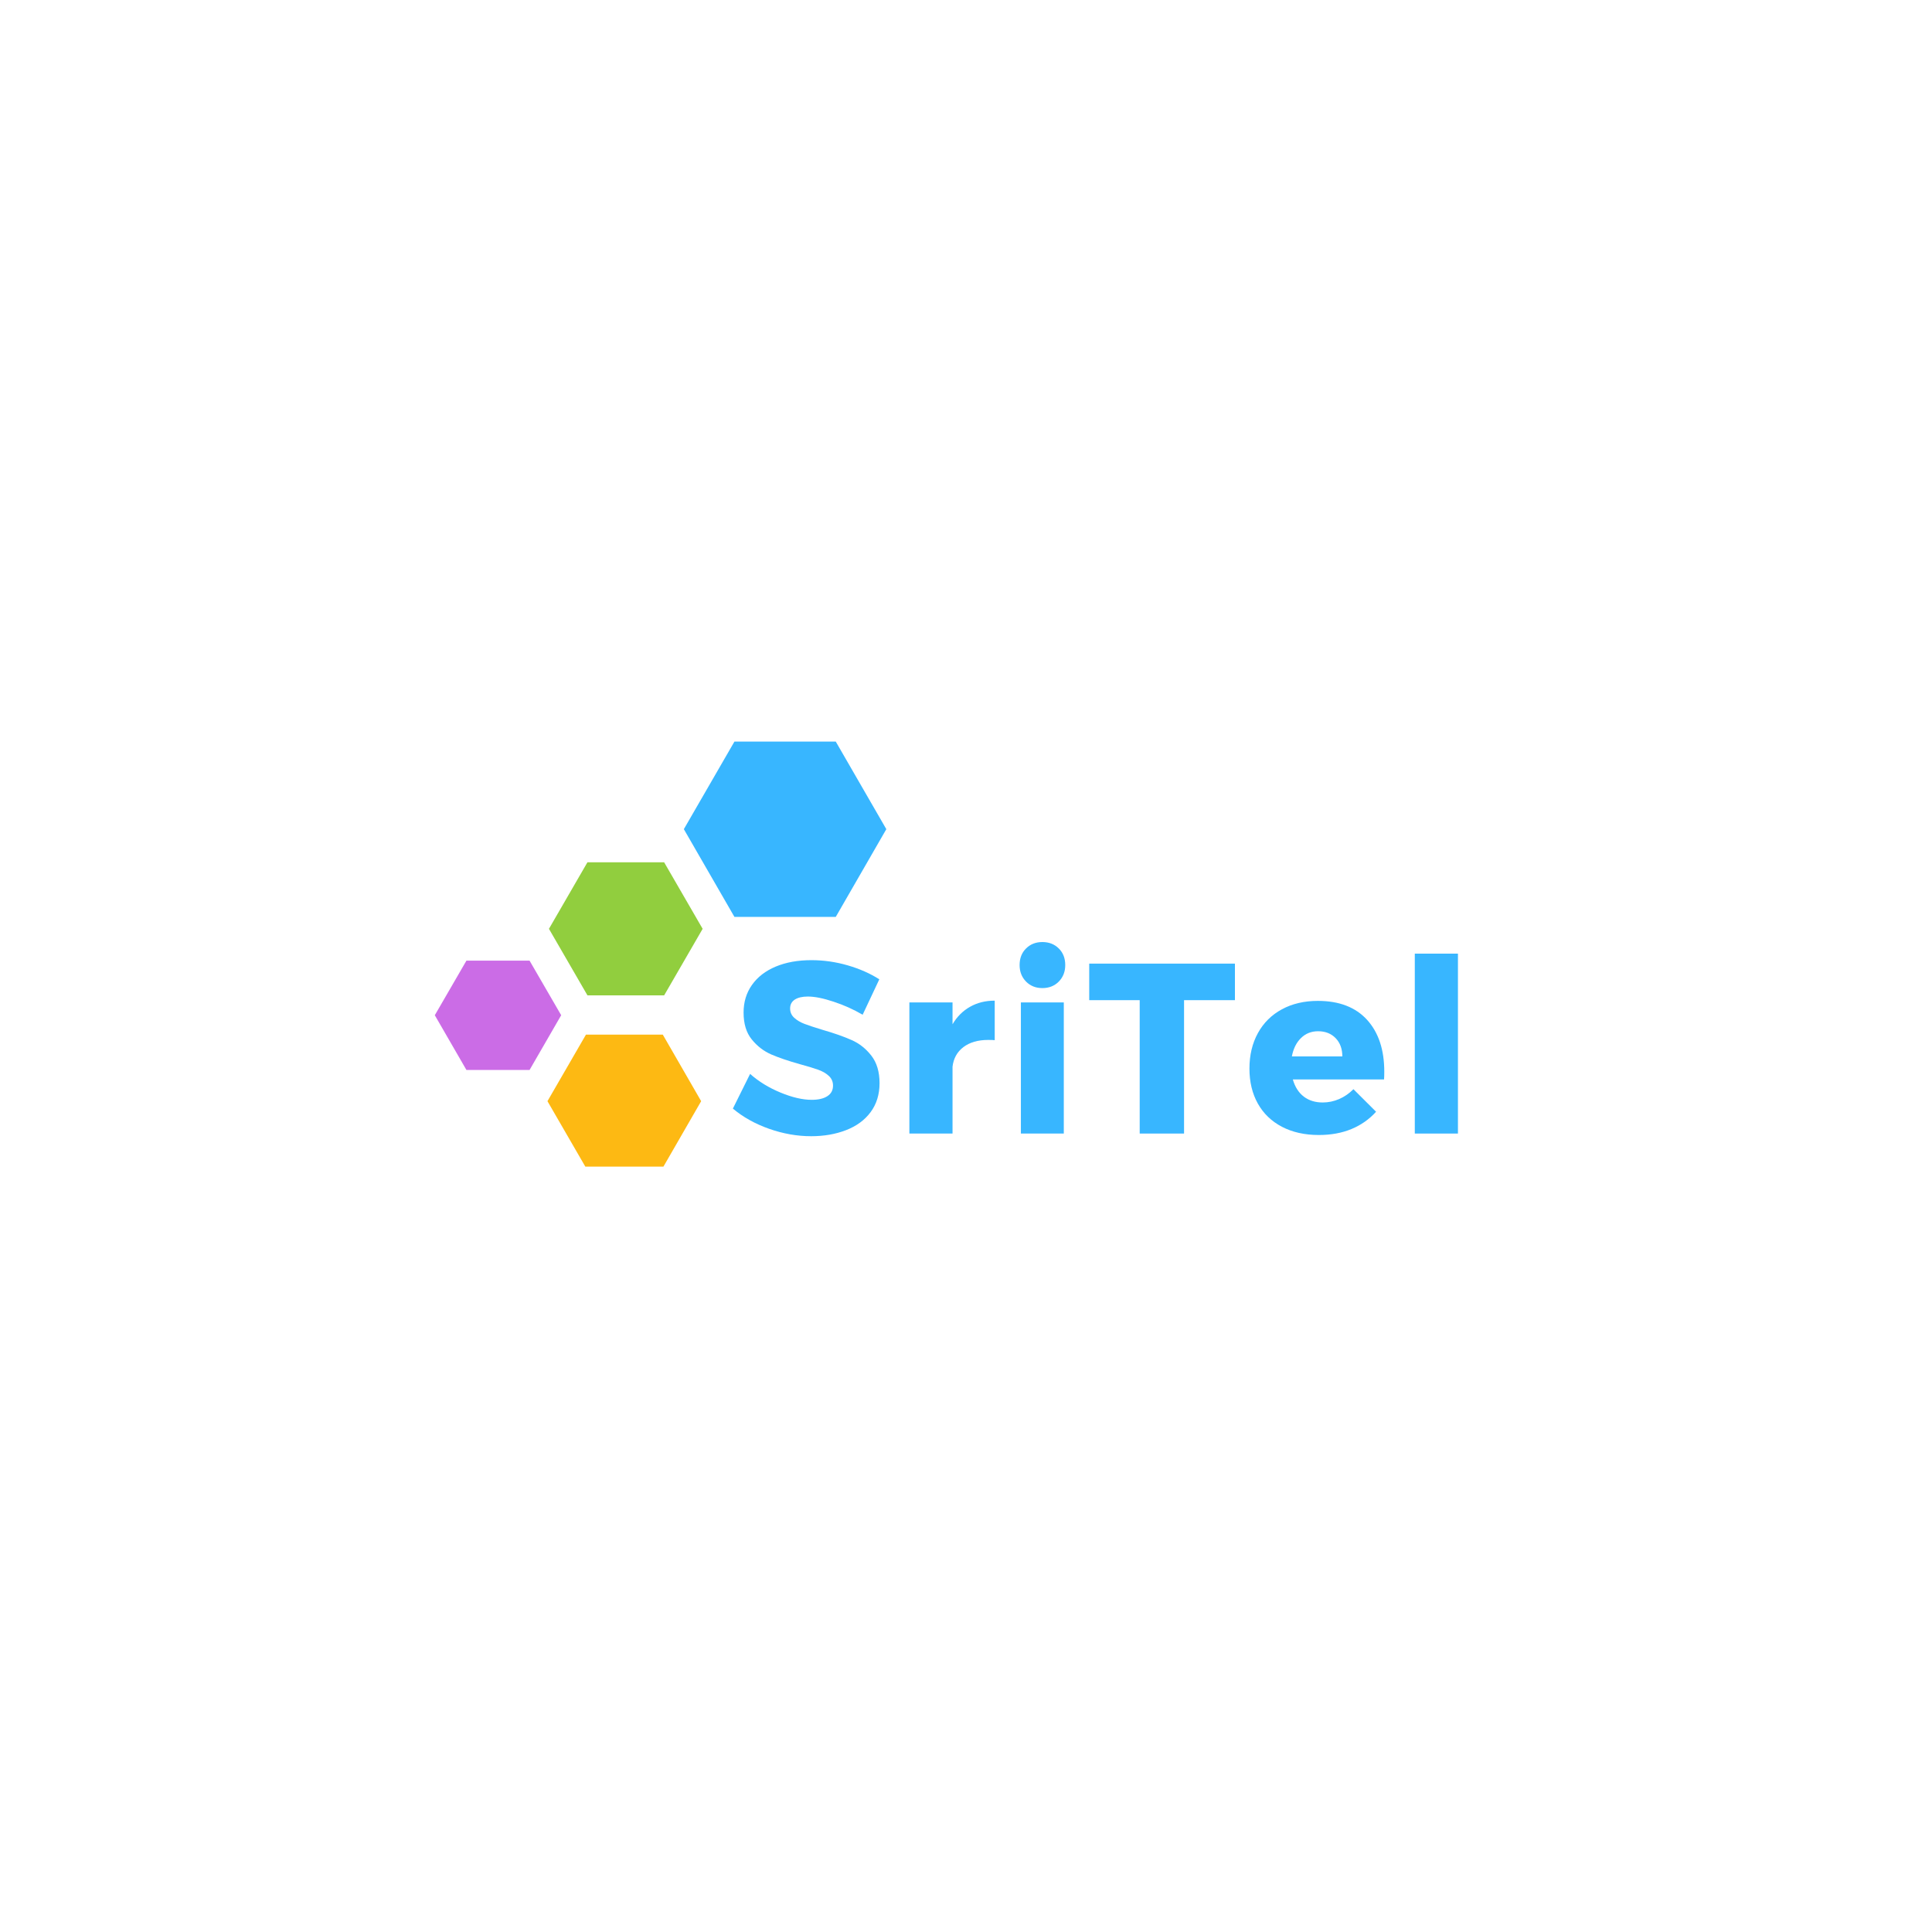 <svg xmlns="http://www.w3.org/2000/svg" xmlns:xlink="http://www.w3.org/1999/xlink" width="500" zoomAndPan="magnify" viewBox="0 0 375 375" height="500" preserveAspectRatio="xMidYMid meet" version="1.0"><defs><g/><clipPath id="a395c7e41e"><path d="M 84.055 186 L 109 186 L 109 208 L 84.055 208 Z M 84.055 186 " clip-rule="nonzero"/></clipPath><clipPath id="8d502a82b3"><path d="M 106 200 L 137 200 L 137 226.441 L 106 226.441 Z M 106 200 " clip-rule="nonzero"/></clipPath><clipPath id="3fb9d6af39"><path d="M 132 143.941 L 172.555 143.941 L 172.555 178 L 132 178 Z M 132 143.941 " clip-rule="nonzero"/></clipPath></defs><g clip-path="url(#a395c7e41e)"><path fill="#cb6ce6" d="M 102.785 186.457 L 108.926 197.055 L 102.785 207.684 L 90.535 207.684 L 84.395 197.055 L 90.535 186.457 Z M 102.785 186.457 " fill-opacity="1" fill-rule="nonzero"/></g><path fill="#91ce3e" d="M 128.91 167.371 L 136.383 180.285 L 128.91 193.203 L 114.027 193.203 L 106.551 180.285 L 114.023 167.367 Z M 128.91 167.371 " fill-opacity="1" fill-rule="nonzero"/><g clip-path="url(#8d502a82b3)"><path fill="#fdb913" d="M 128.648 200.82 L 136.094 213.738 L 128.648 226.656 L 113.734 226.656 L 106.262 213.738 L 113.734 200.82 Z M 128.648 200.82 " fill-opacity="1" fill-rule="nonzero"/></g><g clip-path="url(#3fb9d6af39)"><path fill="#38b6ff" d="M 162.219 143.938 L 172.035 160.941 L 162.219 177.973 L 142.555 177.973 L 132.734 160.941 L 142.555 143.938 Z M 162.219 143.938 " fill-opacity="1" fill-rule="nonzero"/></g><g fill="#38b6ff" fill-opacity="1"><g transform="translate(141.501, 220.022)"><g><path d="M 25.938 -23.062 C 24.176 -24.094 22.297 -24.938 20.297 -25.594 C 18.305 -26.258 16.641 -26.594 15.297 -26.594 C 14.223 -26.594 13.379 -26.395 12.766 -26 C 12.16 -25.602 11.859 -25.031 11.859 -24.281 C 11.859 -23.562 12.125 -22.957 12.656 -22.469 C 13.188 -21.988 13.844 -21.598 14.625 -21.297 C 15.414 -20.992 16.582 -20.609 18.125 -20.141 C 20.406 -19.484 22.289 -18.82 23.781 -18.156 C 25.281 -17.5 26.562 -16.488 27.625 -15.125 C 28.688 -13.758 29.219 -11.977 29.219 -9.781 C 29.219 -7.594 28.641 -5.719 27.484 -4.156 C 26.328 -2.602 24.734 -1.438 22.703 -0.656 C 20.68 0.125 18.43 0.516 15.953 0.516 C 13.223 0.516 10.5 0.035 7.781 -0.922 C 5.07 -1.879 2.727 -3.188 0.75 -4.844 L 4.094 -11.578 C 5.758 -10.098 7.727 -8.891 10 -7.953 C 12.27 -7.016 14.285 -6.547 16.047 -6.547 C 17.336 -6.547 18.348 -6.781 19.078 -7.25 C 19.816 -7.719 20.188 -8.406 20.188 -9.312 C 20.188 -10.07 19.91 -10.703 19.359 -11.203 C 18.816 -11.703 18.129 -12.098 17.297 -12.391 C 16.461 -12.691 15.297 -13.047 13.797 -13.453 C 11.535 -14.086 9.664 -14.723 8.188 -15.359 C 6.719 -16.004 5.457 -16.977 4.406 -18.281 C 3.352 -19.582 2.828 -21.316 2.828 -23.484 C 2.828 -25.523 3.367 -27.312 4.453 -28.844 C 5.535 -30.383 7.07 -31.57 9.062 -32.406 C 11.051 -33.238 13.363 -33.656 16 -33.656 C 18.383 -33.656 20.738 -33.316 23.062 -32.641 C 25.383 -31.961 27.422 -31.062 29.172 -29.938 Z M 25.938 -23.062 "/></g></g></g><g fill="#38b6ff" fill-opacity="1"><g transform="translate(173.308, 220.022)"><g><path d="M 11.578 -21.219 C 12.453 -22.695 13.586 -23.828 14.984 -24.609 C 16.379 -25.398 17.973 -25.797 19.766 -25.797 L 19.766 -18.125 C 19.484 -18.156 19.062 -18.172 18.5 -18.172 C 16.52 -18.172 14.914 -17.707 13.688 -16.781 C 12.469 -15.852 11.766 -14.586 11.578 -12.984 L 11.578 0 L 3.203 0 L 3.203 -25.453 L 11.578 -25.453 Z M 11.578 -21.219 "/></g></g></g><g fill="#38b6ff" fill-opacity="1"><g transform="translate(194.951, 220.022)"><g><path d="M 3.203 0 L 3.203 -25.453 L 11.531 -25.453 L 11.531 0 Z M 7.375 -37.172 C 8.664 -37.172 9.727 -36.754 10.562 -35.922 C 11.395 -35.098 11.812 -34.023 11.812 -32.703 C 11.812 -31.422 11.395 -30.352 10.562 -29.5 C 9.727 -28.656 8.664 -28.234 7.375 -28.234 C 6.094 -28.234 5.035 -28.656 4.203 -29.5 C 3.367 -30.352 2.953 -31.422 2.953 -32.703 C 2.953 -34.023 3.367 -35.098 4.203 -35.922 C 5.035 -36.754 6.094 -37.172 7.375 -37.172 Z M 7.375 -37.172 "/></g></g></g><g fill="#38b6ff" fill-opacity="1"><g transform="translate(211.09, 220.022)"><g><path d="M 0.328 -25.891 L 0.328 -32.984 L 28.609 -32.984 L 28.609 -25.891 L 18.734 -25.891 L 18.734 0 L 10.125 0 L 10.125 -25.891 Z M 0.328 -25.891 "/></g></g></g><g fill="#38b6ff" fill-opacity="1"><g transform="translate(241.391, 220.022)"><g><path d="M 14.406 -25.75 C 18.539 -25.75 21.723 -24.523 23.953 -22.078 C 26.18 -19.629 27.297 -16.27 27.297 -12 C 27.297 -11.344 27.281 -10.844 27.25 -10.5 L 9.547 -10.5 C 9.961 -9.051 10.672 -7.941 11.672 -7.172 C 12.672 -6.41 13.895 -6.031 15.344 -6.031 C 16.438 -6.031 17.492 -6.25 18.516 -6.688 C 19.535 -7.125 20.469 -7.766 21.312 -8.609 L 25.703 -4.234 C 24.379 -2.766 22.785 -1.645 20.922 -0.875 C 19.055 -0.102 16.945 0.281 14.594 0.281 C 11.863 0.281 9.477 -0.25 7.438 -1.312 C 5.395 -2.383 3.832 -3.891 2.75 -5.828 C 1.664 -7.773 1.125 -10.035 1.125 -12.609 C 1.125 -15.211 1.672 -17.508 2.766 -19.5 C 3.867 -21.5 5.426 -23.039 7.438 -24.125 C 9.445 -25.207 11.77 -25.75 14.406 -25.75 Z M 19.156 -14.969 C 19.156 -16.438 18.723 -17.617 17.859 -18.516 C 16.992 -19.41 15.859 -19.859 14.453 -19.859 C 13.129 -19.859 12.02 -19.414 11.125 -18.531 C 10.227 -17.656 9.641 -16.469 9.359 -14.969 Z M 19.156 -14.969 "/></g></g></g><g fill="#38b6ff" fill-opacity="1"><g transform="translate(271.174, 220.022)"><g><path d="M 3.438 0 L 3.438 -34.922 L 11.812 -34.922 L 11.812 0 Z M 3.438 0 "/></g></g></g></svg>